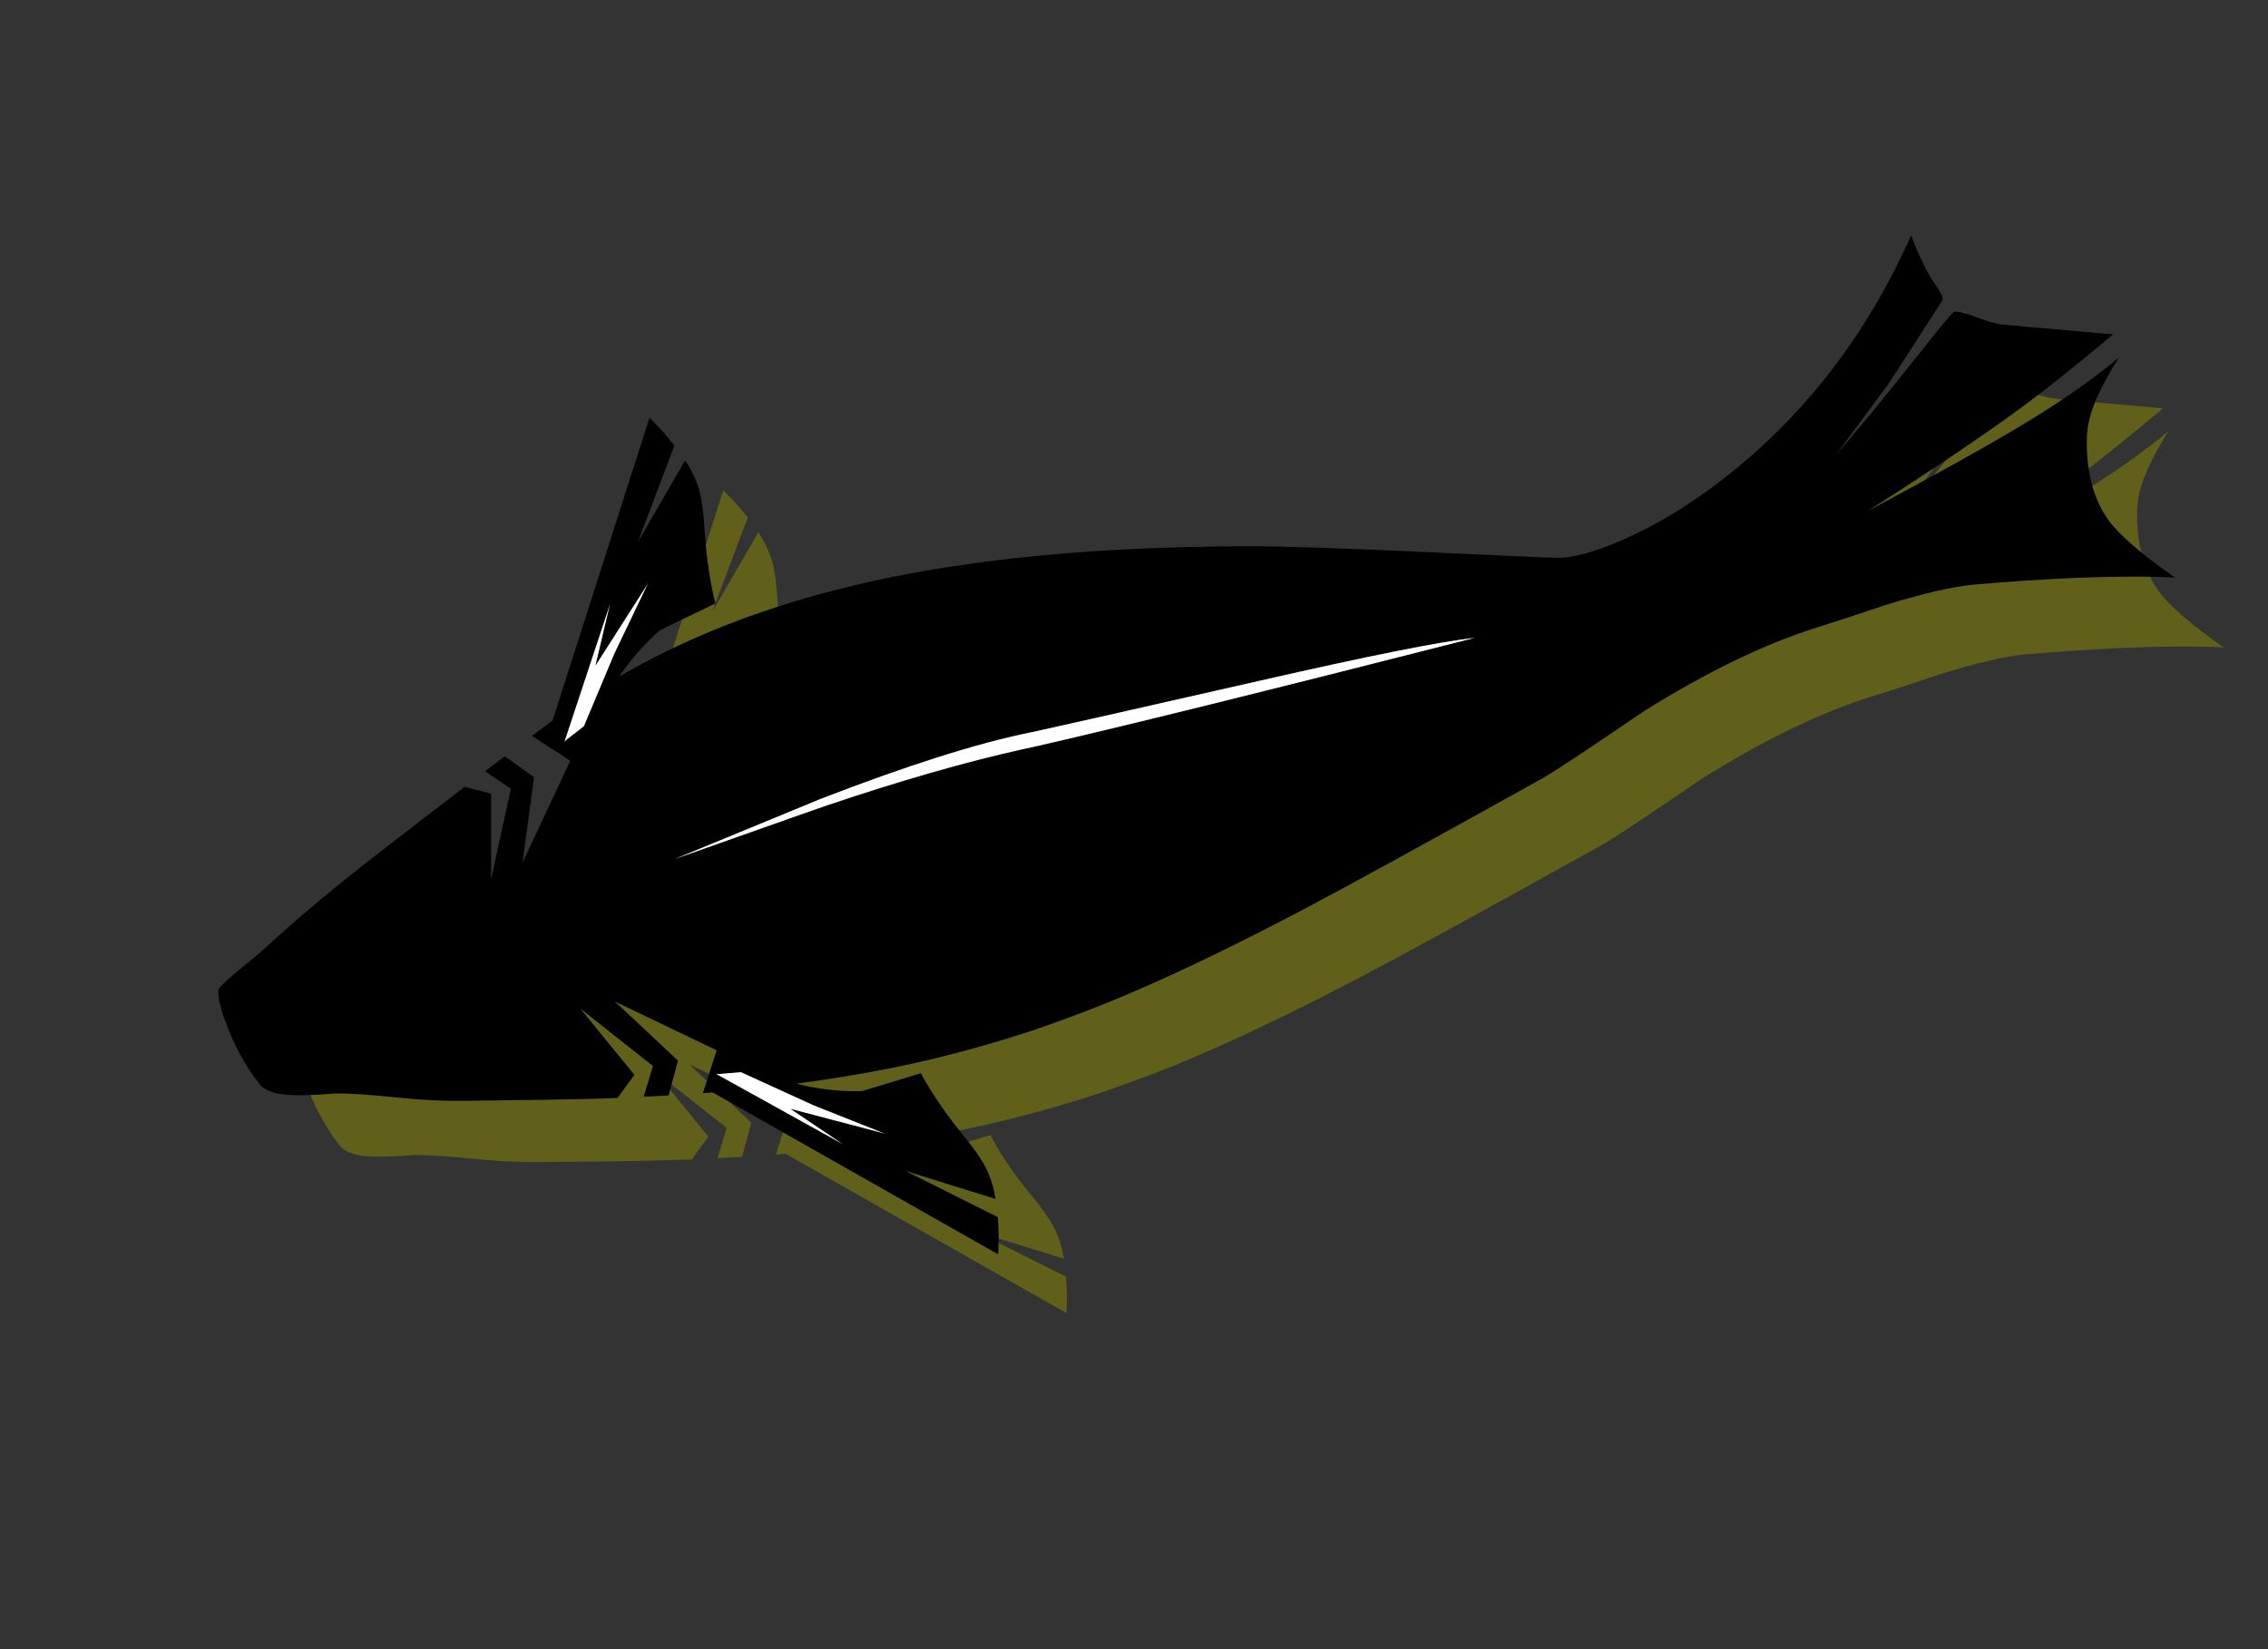 <?xml version="1.0" encoding="UTF-8" standalone="no"?>
<!-- Generator: Adobe Illustrator 15.0.0, SVG Export Plug-In . SVG Version: 6.00 Build 0)  -->

<svg
   xmlns:dc="http://purl.org/dc/elements/1.1/"
   xmlns:cc="http://creativecommons.org/ns#"
   xmlns:rdf="http://www.w3.org/1999/02/22-rdf-syntax-ns#"
   xmlns:svg="http://www.w3.org/2000/svg"
   xmlns="http://www.w3.org/2000/svg"
   xmlns:xlink="http://www.w3.org/1999/xlink"
   xmlns:sodipodi="http://sodipodi.sourceforge.net/DTD/sodipodi-0.dtd"
   xmlns:inkscape="http://www.inkscape.org/namespaces/inkscape"
   version="1.1"
   id="Layer_1"
   x="0px"
   y="0px"
   width="550px"
   height="400px"
   viewBox="0 0 550 400"
   enable-background="new 0 0 550 400"
   xml:space="preserve"
   inkscape:version="0.48.1 r9760"
   sodipodi:docname="fish02.svg"><rect x="0" y="0" width="550" height="400" fill="#333333" stroke="none"/><defs
   id="defs3048" /><sodipodi:namedview
   pagecolor="#ffffff"
   bordercolor="#666666"
   borderopacity="1"
   objecttolerance="10"
   gridtolerance="10"
   guidetolerance="10"
   inkscape:pageopacity="0"
   inkscape:pageshadow="2"
   inkscape:window-width="1280"
   inkscape:window-height="843"
   id="namedview3046"
   showgrid="false"
   inkscape:zoom="0.655"
   inkscape:cx="275"
   inkscape:cy="200"
   inkscape:window-x="0"
   inkscape:window-y="22"
   inkscape:window-maximized="0"
   inkscape:current-layer="Layer_1" />
<symbol
   id="fin"
   viewBox="-0.011 -2.2 40.411 78.5">
	<g
   id="Layer_1_2_">
		<path
   fill-rule="evenodd"
   clip-rule="evenodd"
   d="M30.45,69.6L21.6,46.2L33.05,66c1.667-2.533,2.833-5.067,3.5-7.6    c0.567-2.1,0.967-5.15,1.2-9.15c0.3-4.767,0.833-9.183,1.6-13.25c0.4-2.067,0.75-3.633,1.05-4.7l-13.35-6.45    c-1.533-1.267-3.216-2.917-5.05-4.95c-3.667-4.1-6.3-8.05-7.9-11.85C4.433,2.217-0.267-0.45,0,0.05L24.4,76.3l2.75-2.8    C28.317,72.2,29.417,70.9,30.45,69.6z"
   id="path3027" />
	</g>
	<g
   id="Layer_2_2_">
		<path
   fill-rule="evenodd"
   clip-rule="evenodd"
   fill="#FFFFFF"
   d="M8.5,1.5L6.05-0.4C4.684-1.433,3.934-2.033,3.8-2.2l11.05,33.4    l-3.55-15l12.75,19.95l-8.1-16.9L8.5,1.5z"
   id="path3030" />
	</g>
</symbol>
<symbol
   id="fish"
   viewBox="-237.25 -115.326 474.55 247.126">
	<g
   id="Layer_1_3_">
		<path
   fill-rule="evenodd"
   clip-rule="evenodd"
   d="M13.2,56.4c8.267,0,22.367-0.467,42.3-1.4s30.617-1.4,32.05-1.4    c3.934,0,9.2,1.45,15.8,4.35c7.633,3.333,15.316,7.917,23.05,13.75c20.333,15.433,35.967,35.466,46.9,60.1    c1.967-5.167,3.9-9.1,5.8-11.8c1.267-1.8,1.9-3.033,1.9-3.7c0-0.1-4.383-6.917-13.15-20.45c-0.167-0.233-4.434-6-12.8-17.3    c5.4,6.167,11.934,14.1,19.6,23.8c5.767,7.3,8.8,10.95,9.1,10.95c1.367,0,3.083-0.417,5.15-1.25c2.434-0.966,4.567-1.583,6.4-1.85    c0.767-0.1,9.767-0.9,27-2.4c-9.3-7.767-16.583-13.583-21.85-17.45c-8.967-6.633-21.55-15.117-37.75-25.45    c17.066,9.133,29.65,16.15,37.75,21.05c9.533,5.767,17.283,11.183,23.25,16.25c-3.534-5.6-5.85-10.317-6.95-14.15    c-0.567-1.933-0.85-4.083-0.85-6.45c0-7.8,1.8-14.15,5.4-19.05c2.667-3.566,8-8.15,16-13.75c-6.433,0.333-14.333,0.317-23.7-0.05    c-8.033-0.333-16.383-0.883-25.05-1.65c-5.133-0.467-12.233-2.1-21.3-4.9c-9-3-14.45-4.784-16.35-5.35    C137.967,32.817,123.833,26,108.5,16.4C94.667,6.967,86.483,1.55,83.95,0.15c-28.2-15.7-47.583-26.333-58.15-31.9    C7.633-41.317-8.167-48.833-21.6-54.3c-6.133-2.467-12.25-4.733-18.35-6.8c-9.1-3-18.183-5.533-27.25-7.6    c-15.633-3.533-33.133-6.05-52.5-7.55l3.35,10.4L-141.05-54l15.3-14.35L-128-76.8l-6.05-0.3l2.25,7.45l-17.65,13.95l13.15-16.1    l-4.1-5.6c-4.733-0.2-10.717-0.35-17.95-0.45c-1.267,0-2.483-0.017-3.65-0.05c-6.733-0.067-12.033-0.133-15.9-0.2    c-4.733-0.066-10.067,0.2-16,0.8c-6.233,0.667-11.184,1-14.85,1c-3.933-0.333-7.117-0.483-9.55-0.45    c-4.567,0.033-7.55,0.95-8.95,2.75c-2.9,3.7-5.35,7.983-7.35,12.85c-1.767,4.267-2.65,7.517-2.65,9.75    c0,0.533,1.35,1.933,4.05,4.2c4.133,3.367,6.417,5.267,6.85,5.7c6.733,6.233,14.6,12.917,23.6,20.05    c1.667,1.333,10.083,7.833,25.25,19.5l6.45-1.65v-20.8l4.8,22l-6.3,4.25l4.8,3.6l5.75-4.1l1.35-0.95L-162-9.65l-1.45-10.75    l1.45,3.1l10.15,21.7l-9.3,6c2.9,2.2,5.717,4.267,8.45,6.2c18.434,13.133,40.417,22.933,65.95,29.4    c2.267,0.567,4.567,1.117,6.9,1.65C-54.017,53.483-23,56.4,13.2,56.4z M67.5,34.2c-8.3-0.9-25.733-4.383-52.3-10.45    C-19,15.983-37.383,11.833-39.95,11.3H-40c-12.933-2.6-30-8-51.2-16.2c-19.4-8-31.167-12.85-35.3-14.55    c24.2,8.567,36.533,12.917,37,13.05C-71.8-0.433-56.067,4.083-42.3,7.15c0.767,0.167,1.55,0.333,2.35,0.5    C-19.55,12.283,16.267,21.133,67.5,34.2z"
   id="path3034" />
		<path
   fill-rule="evenodd"
   clip-rule="evenodd"
   fill="#FFFFFF"
   d="M67.5,34.2C16.267,21.133-19.55,12.283-39.95,7.65    c-0.8-0.167-1.583-0.333-2.35-0.5C-56.067,4.083-71.8-0.433-89.5-6.4c-0.467-0.133-12.8-4.483-37-13.05    c4.133,1.7,15.9,6.55,35.3,14.55C-70,3.3-52.933,8.7-40,11.3h0.05c2.567,0.534,20.95,4.684,55.15,12.45    C41.767,29.817,59.2,33.3,67.5,34.2z"
   id="path3036" />
		
			<use
   xlink:href="#fin"
   width="40.411"
   height="78.5"
   x="-0.011"
   y="-2.2"
   transform="matrix(1 0 0 1 -157.05 11.25)"
   overflow="visible"
   id="use3038" />
		
			<use
   xlink:href="#fin"
   width="40.411"
   height="78.5"
   x="-0.011"
   y="-2.2"
   transform="matrix(0.735 0.678 0.678 -0.735 -117.75 -75.801)"
   overflow="visible"
   id="use3040" />
	</g>
</symbol>
<path
   clip-rule="evenodd"
   d="M 486.65,93.6 C 487.983,93.6 489.667,94.017 491.7,94.85 C 494.066,95.783 496.167,96.383 498,96.65 C 498.733,96.75 507.583,97.55 524.55,99.05 C 515.417,106.683 508.267,112.4 503.1,116.2 C 494.267,122.7 481.867,131.05 465.901,141.25 C 482.701,132.25 495.1,125.333 503.1,120.5 C 512.467,114.833 520.067,109.5 525.901,104.5 C 522.434,110 520.168,114.65 519.1,118.45 C 518.534,120.35 518.25,122.467 518.25,124.8 C 518.25,132.467 520.033,138.7 523.6,143.5 C 526.201,147.033 531.434,151.55 539.3,157.05 C 533,156.717 525.234,156.734 516,157.1 C 508.1,157.433 499.884,157.967 491.35,158.7 C 486.284,159.166 479.3,160.783 470.401,163.55 C 461.567,166.517 456.201,168.267 454.3,168.8 C 441.567,172.767 427.667,179.484 412.6,188.95 C 399,198.25 390.951,203.583 388.451,204.95 C 360.718,220.384 341.651,230.833 331.251,236.3 C 313.385,245.7 297.834,253.1 284.601,258.5 C 278.601,260.9 272.601,263.116 266.601,265.15 C 257.634,268.116 248.701,270.616 239.801,272.65 C 230.701,274.716 220.918,276.433 210.451,277.799 C 213.084,278.499 216.017,278.999 219.251,279.299 C 221.918,279.566 224.234,279.65 226.201,279.549 L 240.201,275.299 C 240.667,276.266 241.417,277.615 242.451,279.349 C 244.618,282.849 247.201,286.416 250.201,290.049 C 252.701,293.082 254.451,295.549 255.451,297.449 C 256.651,299.716 257.501,302.332 258.001,305.299 L 236.501,298.65 L 258.501,309.65 C 258.634,311.283 258.718,312.95 258.751,314.65 L 258.651,318.5 L 190.501,279.85 C 189.701,279.917 188.918,279.984 188.151,280.05 L 191.401,269.8 L 167.151,258.151 L 182.2,272.3 L 179.95,280.6 L 174,280.9 L 176.2,273.549 L 158.85,259.849 L 171.8,275.7 L 167.75,281.2 C 163.117,281.4 157.233,281.55 150.1,281.65 C 148.867,281.65 147.683,281.667 146.55,281.7 C 139.917,281.766 134.683,281.816 130.85,281.849 C 126.217,281.916 120.983,281.666 115.15,281.099 C 109.017,280.466 104.15,280.15 100.55,280.15 C 96.683,280.45 93.55,280.583 91.15,280.549 C 86.683,280.516 83.75,279.615 82.35,277.849 C 79.517,274.183 77.1,269.966 75.1,265.2 C 73.367,261 72.5,257.8 72.5,255.599 C 72.5,255.099 73.833,253.733 76.5,251.499 C 80.567,248.199 82.817,246.332 83.25,245.899 C 89.85,239.732 97.583,233.149 106.45,226.149 C 108.083,224.848 116.367,218.465 131.3,206.999 L 137.65,208.649 V 229.1 L 142.35,207.451 L 136.15,203.251 L 140.85,199.651 L 146.55,203.751 L 147.85,204.651 L 146.55,214.55 L 145.1,225.1 L 146.55,222.1 L 156.55,200.75 L 147.35,194.85 C 149.017,193.55 150.666,192.333 152.3,191.2 L 175.4,118.95 L 178.1,121.7 C 179.233,122.967 180.317,124.233 181.35,125.5 L 172.65,148.55 L 183.9,129.1 C 185.533,131.567 186.683,134.05 187.35,136.55 C 187.916,138.617 188.317,141.617 188.55,145.55 C 188.817,150.25 189.334,154.6 190.1,158.6 C 190.5,160.633 190.85,162.166 191.15,163.2 L 178,169.55 C 176.5,170.783 174.833,172.4 173,174.4 C 171.133,176.533 169.533,178.633 168.2,180.7 C 183.533,171.733 200.983,164.766 220.55,159.8 C 222.783,159.267 225.033,158.717 227.3,158.15 C 252.734,152.45 283.25,149.6 318.85,149.6 C 326.984,149.6 340.85,150.05 360.451,150.95 C 380.084,151.85 390.617,152.3 392.051,152.3 C 395.918,152.3 401.084,150.9 407.551,148.1 C 415.084,144.8 422.635,140.267 430.201,134.5 C 450.201,119.333 465.584,99.633 476.35,75.4 C 478.284,80.5 480.201,84.367 482.1,87 C 483.333,88.767 483.951,90 483.951,90.7 C 483.951,90.766 479.635,97.45 471.001,110.75 C 470.834,111.017 466.651,116.7 458.451,127.8 C 463.718,121.734 470.135,113.917 477.701,104.35 C 483.366,97.183 486.35,93.6 486.65,93.6 z"
   id="path3042"
   inkscape:connector-curvature="0"
   style="fill:#8e8e00;fill-opacity:0.498;fill-rule:evenodd" />
<use
   xlink:href="#fish"
   width="474.55"
   height="247.126"
   x="-237.25"
   y="-115.326"
   transform="matrix(1,0,0,-1,290.15,188.9)"
   overflow="visible"
   id="use3044"
   style="overflow:visible" />
</svg>